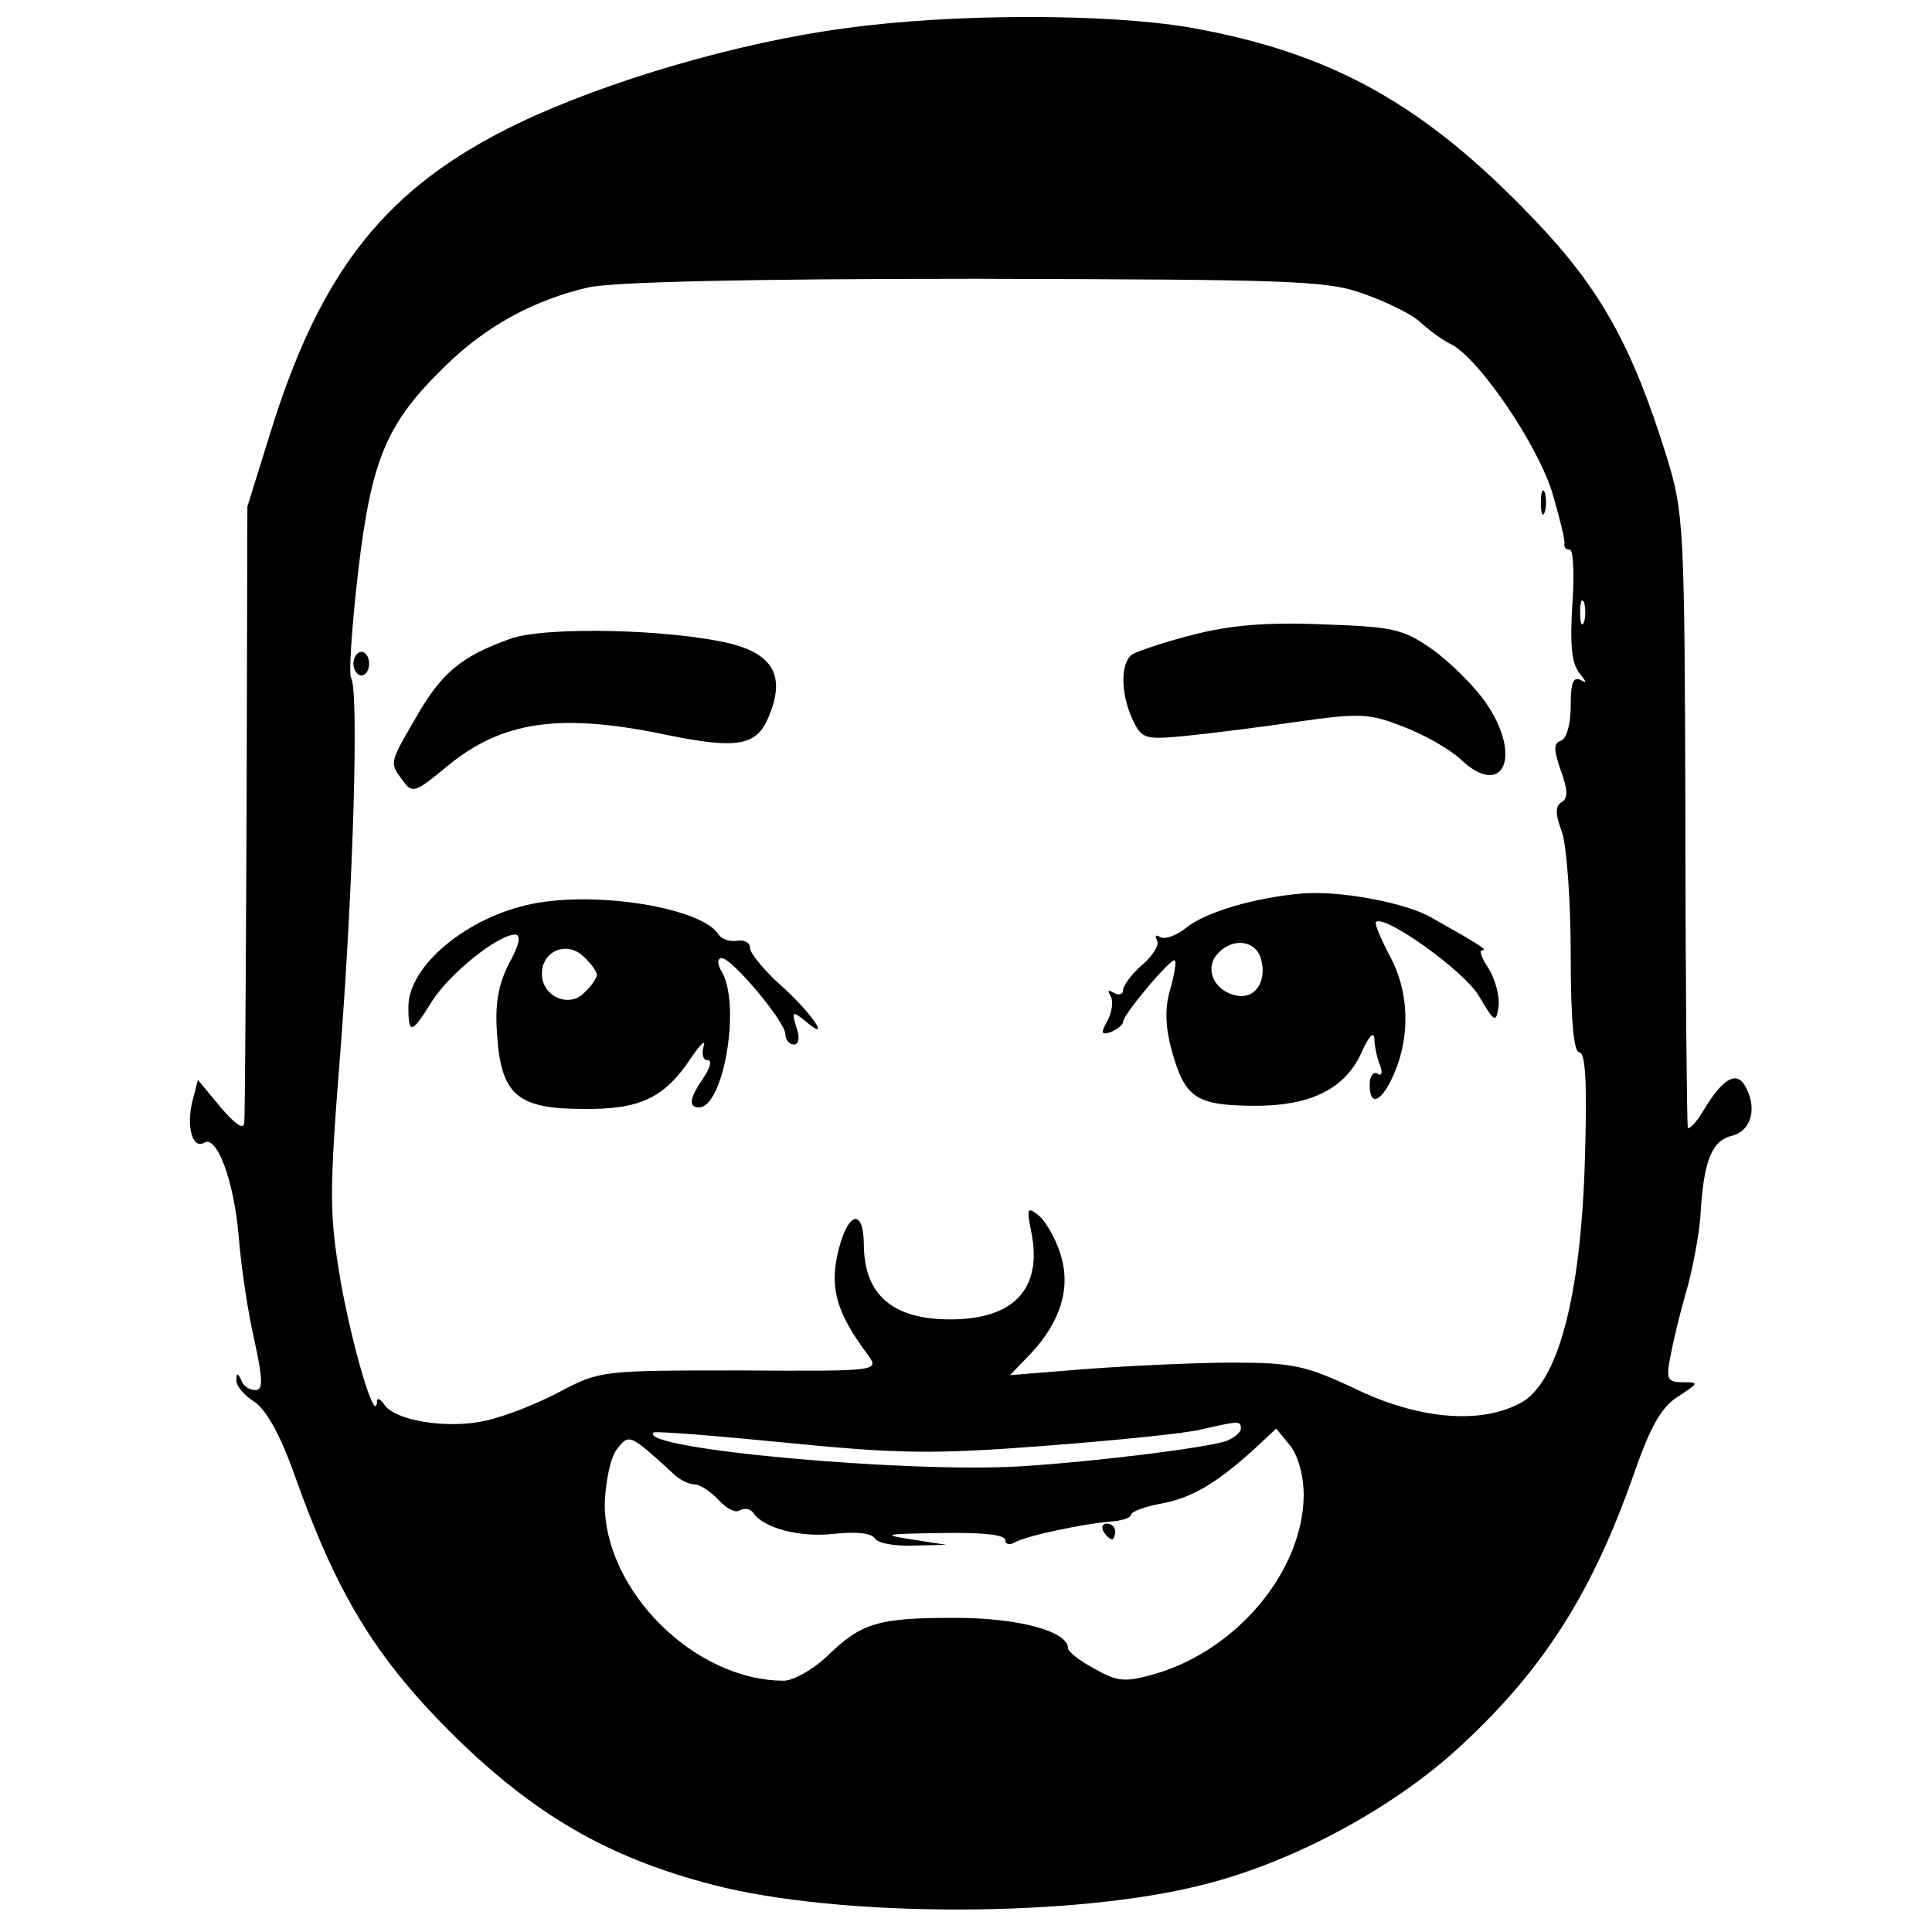 <?xml version="1.0" standalone="no"?>
<!DOCTYPE svg PUBLIC "-//W3C//DTD SVG 20010904//EN"
 "http://www.w3.org/TR/2001/REC-SVG-20010904/DTD/svg10.dtd">
<svg version="1.0" xmlns="http://www.w3.org/2000/svg"
 width="246pt" height="246pt" viewBox="0 0 246 246"
 preserveAspectRatio="xMidYMid meet">
<g transform="translate(0,246) scale(0.1,-0.1)"
fill="#000000" stroke="none">
<path d="M1076 2424 c-136 -18 -303 -67 -416 -121 -168 -81 -252 -186 -317
-398 l-28 -90 -1 -385 c-1 -212 -2 -392 -3 -400 -1 -9 -12 -1 -30 20 l-29 35
-7 -27 c-8 -32 0 -62 15 -53 16 10 38 -48 44 -120 3 -38 12 -98 20 -132 11
-51 11 -63 1 -63 -8 0 -16 6 -18 13 -4 9 -6 9 -6 0 -1 -7 10 -20 23 -28 15
-10 33 -42 51 -93 53 -149 101 -230 199 -328 105 -104 199 -159 334 -194 162
-42 463 -42 627 1 114 29 241 98 325 176 106 98 168 196 221 348 21 60 35 84
56 97 26 17 27 18 6 18 -20 0 -22 4 -16 33 3 17 12 55 20 82 8 28 16 70 18 95
4 71 14 98 41 104 25 7 32 37 15 65 -11 17 -28 7 -52 -33 -10 -17 -20 -26 -20
-21 -1 6 -3 183 -3 395 -1 372 -2 387 -24 459 -44 141 -84 213 -168 301 -141
148 -259 213 -439 245 -106 18 -302 18 -439 -1z m660 -338 c29 -10 61 -26 71
-35 11 -10 29 -24 42 -30 36 -20 110 -129 128 -190 9 -31 16 -59 15 -63 -1 -5
2 -8 7 -8 4 0 6 -31 3 -70 -3 -51 -1 -74 9 -87 9 -11 10 -14 2 -9 -10 5 -13
-3 -13 -33 0 -22 -5 -41 -12 -44 -10 -3 -10 -11 -1 -37 9 -25 10 -36 2 -41 -9
-5 -9 -15 0 -39 6 -18 11 -89 11 -156 0 -85 4 -124 11 -124 8 0 10 -41 7 -137
-5 -176 -35 -286 -83 -310 -51 -27 -130 -20 -210 19 -62 29 -79 33 -155 33
-47 0 -130 -4 -185 -8 l-99 -8 27 28 c38 41 51 84 37 127 -6 19 -18 40 -27 48
-15 12 -16 10 -10 -20 15 -73 -22 -112 -103 -112 -73 0 -109 31 -110 93 0 52
-22 44 -34 -12 -9 -43 0 -74 39 -126 15 -21 14 -21 -163 -20 -174 0 -178 0
-229 -27 -28 -15 -71 -32 -95 -37 -48 -11 -116 0 -129 21 -5 7 -9 9 -9 3 -2
-30 -31 69 -46 152 -15 89 -15 112 0 302 16 210 23 452 13 468 -3 5 1 66 9
135 17 144 36 189 111 262 52 51 113 84 182 100 32 7 201 11 493 11 400 -1
448 -2 494 -19z m281 -418 c-3 -7 -5 -2 -5 12 0 14 2 19 5 13 2 -7 2 -19 0
-25z m-437 -1027 c0 -5 -9 -12 -19 -16 -29 -9 -165 -26 -261 -32 -142 -9 -488
22 -468 43 3 2 78 -4 169 -13 142 -14 186 -15 329 -4 91 7 181 16 200 21 48
11 50 11 50 1z m80 -85 c-1 -96 -84 -196 -188 -227 -39 -11 -48 -11 -78 6 -19
10 -34 22 -34 26 0 22 -63 39 -144 39 -98 0 -119 -6 -163 -49 -18 -17 -43 -31
-55 -31 -113 0 -228 114 -228 225 1 28 7 58 15 69 16 21 16 21 73 -31 7 -7 19
-13 26 -13 7 0 21 -9 31 -20 10 -11 22 -17 27 -13 6 3 13 2 17 -3 13 -20 60
-32 103 -27 28 3 48 1 52 -6 4 -6 26 -10 49 -9 l42 1 -45 7 c-39 6 -33 7 38 8
52 1 82 -2 82 -9 0 -5 5 -7 12 -3 13 8 87 24 126 27 12 1 22 5 22 8 0 4 16 10
36 14 41 7 72 26 119 68 l30 28 18 -22 c10 -13 17 -38 17 -63z"/>
<path d="M1962 1820 c0 -14 2 -19 5 -12 2 6 2 18 0 25 -3 6 -5 1 -5 -13z"/>
<path d="M1520 1652 c-36 -9 -71 -21 -78 -25 -15 -10 -16 -48 0 -83 12 -25 15
-26 68 -21 30 3 94 11 142 18 78 11 91 11 134 -6 27 -10 60 -29 74 -42 54 -51
79 4 32 72 -15 22 -46 52 -68 68 -37 26 -50 29 -140 32 -71 3 -117 -1 -164
-13z"/>
<path d="M648 1646 c-61 -22 -86 -43 -118 -99 -35 -60 -34 -58 -17 -81 12 -17
16 -15 56 18 70 58 144 69 281 40 89 -18 114 -14 129 24 21 50 6 78 -47 92
-75 19 -241 23 -284 6z"/>
<path d="M450 1615 c0 -8 5 -15 10 -15 6 0 10 7 10 15 0 8 -4 15 -10 15 -5 0
-10 -7 -10 -15z"/>
<path d="M1655 1322 c-57 -5 -118 -23 -143 -42 -13 -11 -29 -17 -35 -13 -5 3
-7 2 -4 -4 4 -5 -5 -20 -18 -31 -14 -12 -25 -27 -25 -33 0 -5 -5 -7 -12 -3 -7
4 -8 3 -4 -4 4 -6 2 -21 -4 -32 -9 -16 -8 -18 5 -14 8 4 15 9 15 13 0 9 62 83
66 78 2 -2 -1 -19 -6 -37 -7 -23 -6 -47 1 -74 17 -63 30 -73 102 -74 75 -1
121 21 142 71 8 17 14 24 15 15 0 -9 3 -24 7 -34 4 -10 2 -15 -3 -11 -5 3 -10
-3 -10 -14 0 -30 16 -22 32 16 20 48 18 104 -7 149 -11 21 -19 40 -17 42 11
10 112 -62 131 -94 20 -34 22 -35 25 -14 2 13 -4 34 -12 48 -9 13 -13 24 -9
24 8 0 -1 6 -65 42 -33 19 -120 35 -167 30z m-50 -81 c9 -28 -5 -52 -28 -49
-29 4 -44 32 -28 52 18 22 48 20 56 -3z"/>
<path d="M677 1309 c-83 -17 -157 -79 -157 -131 0 -36 4 -35 30 7 22 35 84 85
106 85 8 0 5 -14 -8 -37 -14 -28 -18 -52 -15 -91 5 -76 26 -94 109 -94 73 -1
104 14 138 65 12 18 19 24 16 15 -3 -10 -1 -18 5 -18 6 0 3 -10 -5 -22 -18
-26 -20 -38 -6 -38 31 0 53 127 30 171 -7 11 -7 19 -1 19 13 0 81 -81 81 -97
0 -7 5 -13 11 -13 6 0 8 9 3 22 -6 20 -5 21 10 9 35 -30 13 5 -26 41 -24 21
-43 44 -43 51 0 7 -8 11 -17 9 -9 -1 -19 2 -23 8 -21 34 -155 56 -238 39z m83
-90 c0 -4 -7 -15 -16 -23 -19 -20 -54 -5 -54 24 0 29 31 42 52 23 10 -9 18
-20 18 -24z"/>
<path d="M1405 510 c3 -5 8 -10 11 -10 2 0 4 5 4 10 0 6 -5 10 -11 10 -5 0 -7
-4 -4 -10z"/>
</g>
</svg>
